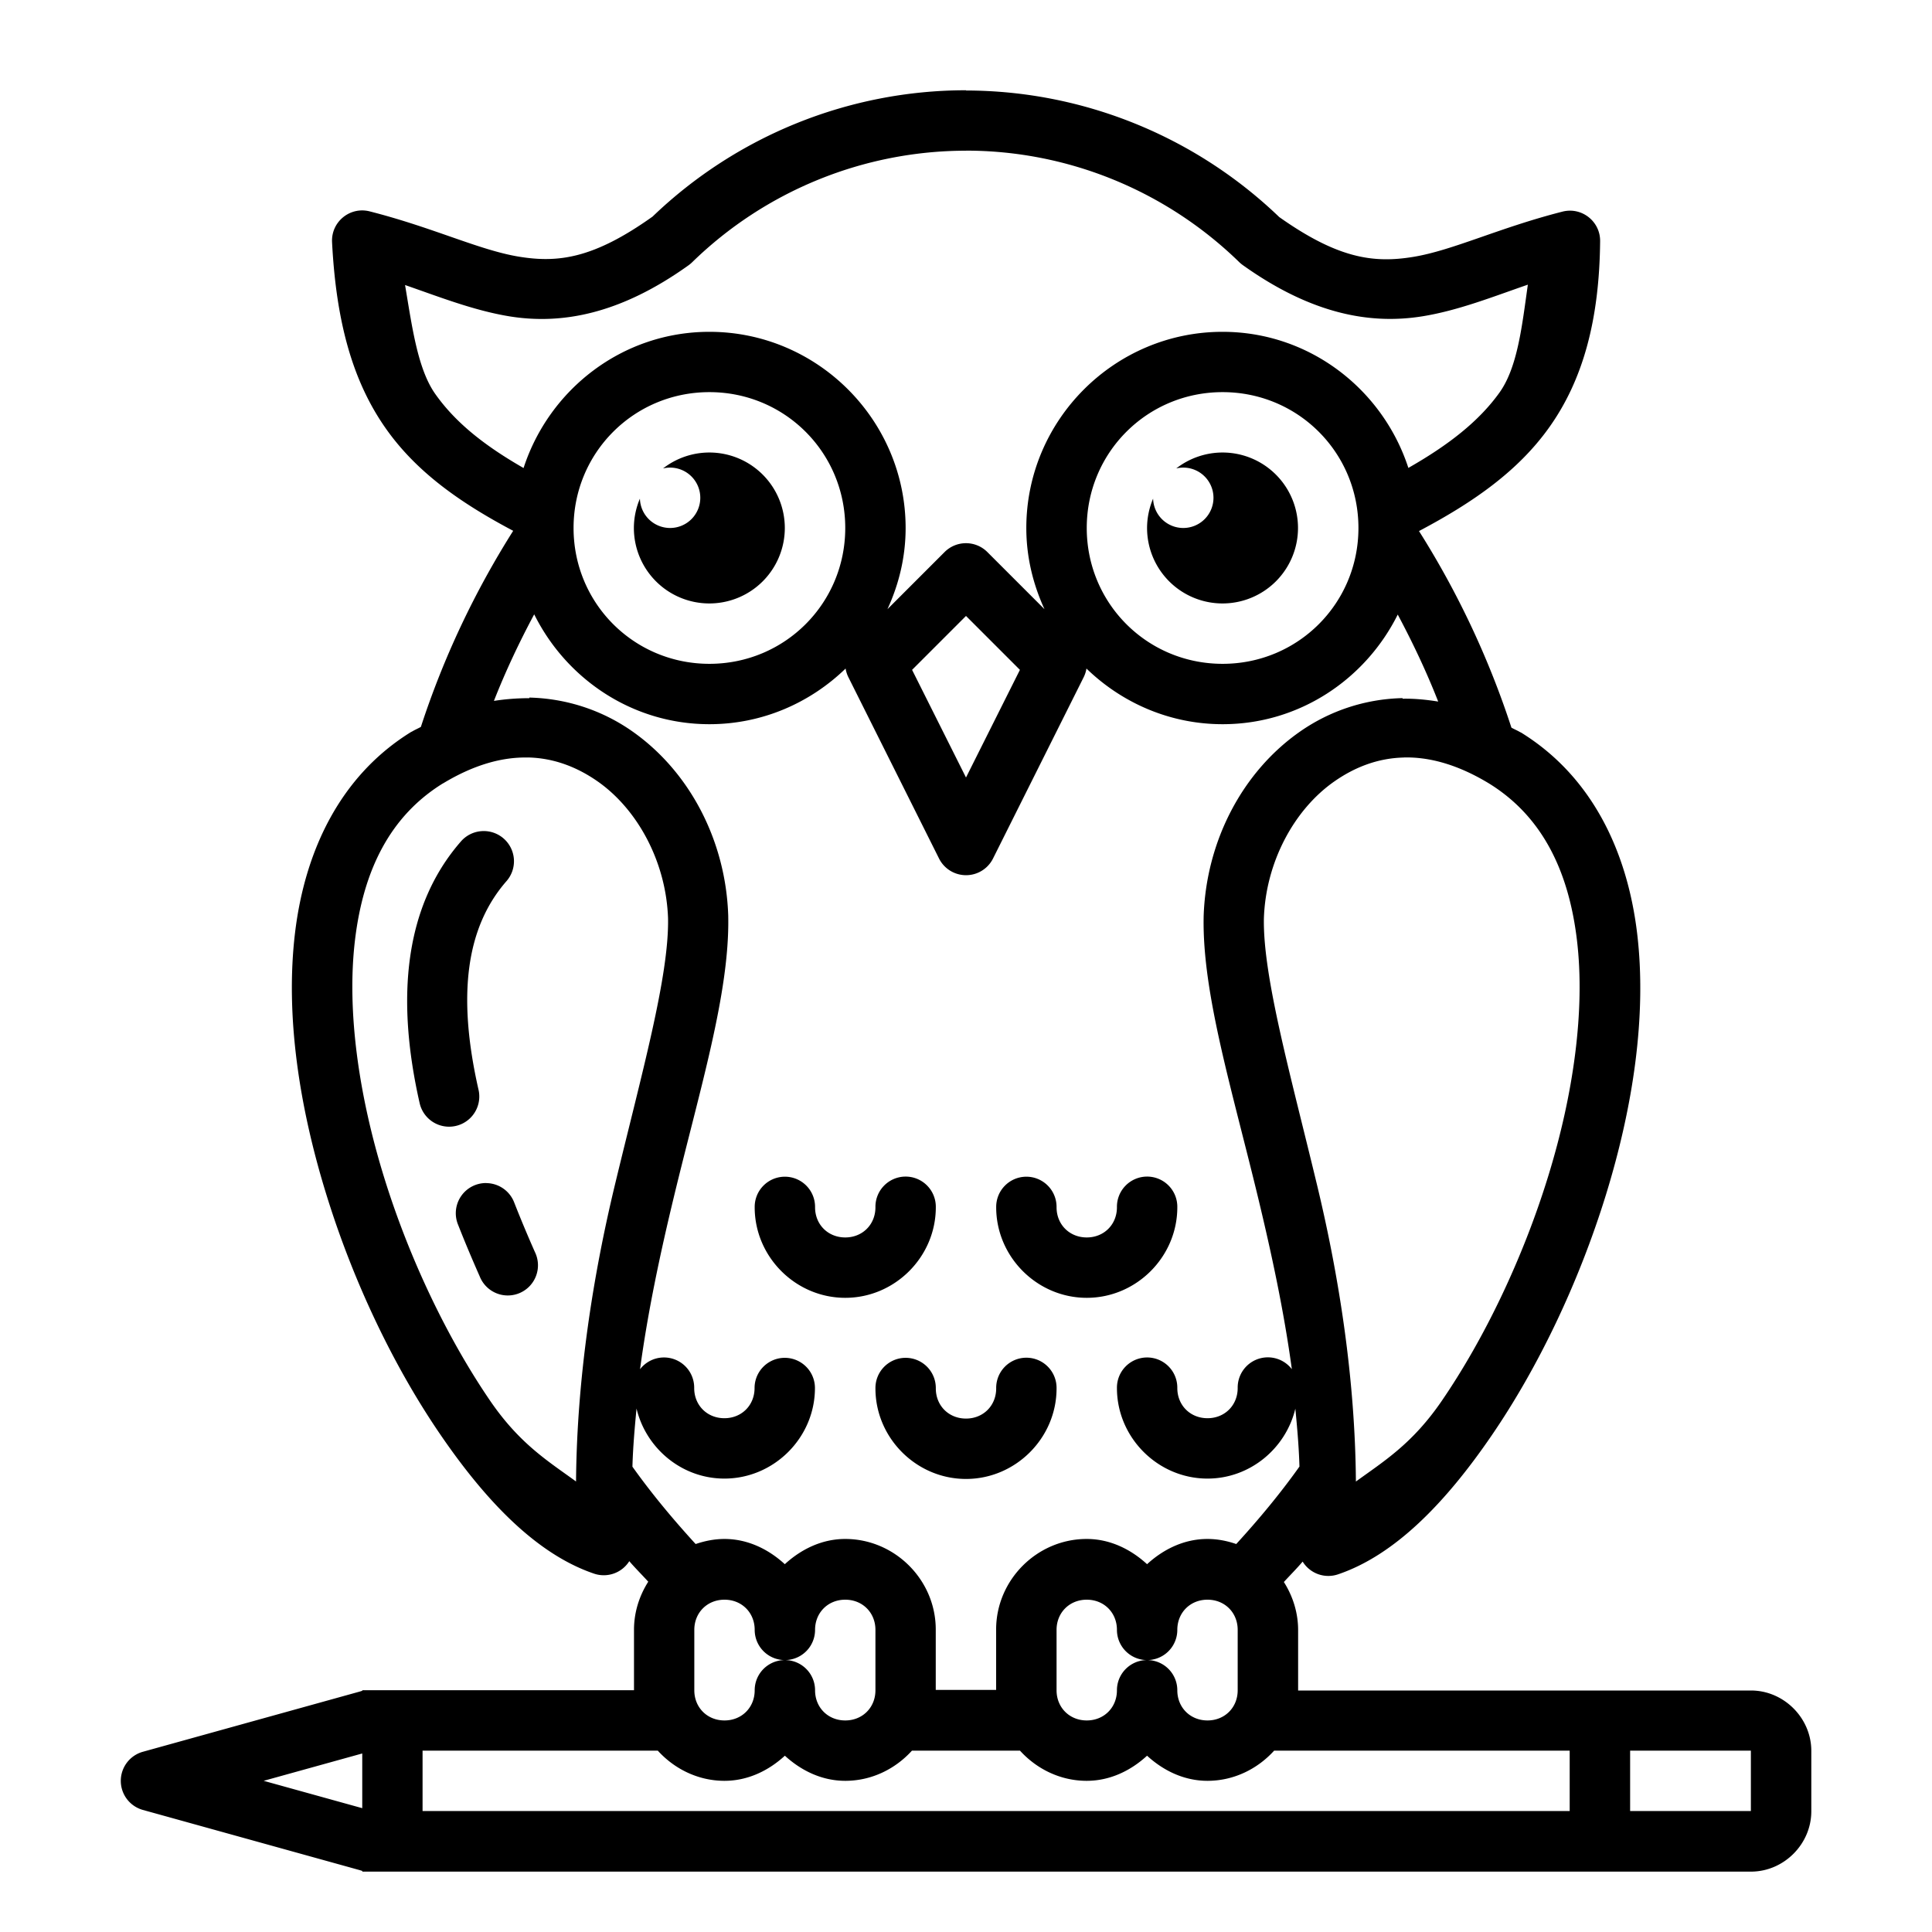 <?xml version="1.0" encoding="UTF-8" standalone="no"?>
<svg xmlns:dc="http://purl.org/dc/elements/1.1/" xmlns:cc="http://creativecommons.org/ns#" xmlns:rdf="http://www.w3.org/1999/02/22-rdf-syntax-ns#" xmlns:svg="http://www.w3.org/2000/svg" xmlns="http://www.w3.org/2000/svg" xmlns:sodipodi="http://sodipodi.sourceforge.net/DTD/sodipodi-0.dtd" xmlns:inkscape="http://www.inkscape.org/namespaces/inkscape" sodipodi:docname="1.svg" inkscape:version="0.91 r" version="1.1" id="svg6485" viewBox="0 0 32 32" height="32" width="32">
  <sodipodi:namedview inkscape:snap-bbox-edge-midpoints="true" inkscape:bbox-nodes="true" inkscape:snap-bbox="true" inkscape:guide-bbox="true" showguides="false" inkscape:snap-global="true" inkscape:window-maximized="1" inkscape:window-y="24" inkscape:window-x="57" inkscape:window-height="744" inkscape:window-width="1309" units="px" showgrid="true" inkscape:current-layer="layer1" inkscape:document-units="px" inkscape:cy="16" inkscape:cx="16" inkscape:zoom="18.96875" inkscape:pageshadow="2" inkscape:pageopacity="0.0" borderopacity="1.0" bordercolor="#666666" pagecolor="#ffffff" id="base" inkscape:lockguides="false" inkscape:showpageshadow="false">
    <inkscape:grid empspacing="4" id="grid4145" type="xygrid"/>
  </sodipodi:namedview>
  <defs id="defs6487">
    <inkscape:path-effect effect="spiro" id="path-effect5218" is_visible="true"/>
    <inkscape:path-effect effect="spiro" id="path-effect5214" is_visible="true"/>
    <inkscape:path-effect effect="spiro" id="path-effect5206" is_visible="true"/>
    <inkscape:path-effect effect="spiro" id="path-effect5190" is_visible="true"/>
    <inkscape:path-effect effect="spiro" id="path-effect5191" is_visible="true"/>
    <inkscape:path-effect effect="spiro" id="path-effect5187" is_visible="true"/>
    <inkscape:path-effect is_visible="true" id="path-effect7721" effect="spiro"/>
    <inkscape:path-effect is_visible="true" id="path-effect7716" effect="spiro"/>
    <inkscape:path-effect effect="spiro" id="path-effect7712" is_visible="true"/>
    <inkscape:path-effect is_visible="true" id="path-effect7708" effect="spiro"/>
    <inkscape:path-effect is_visible="true" id="path-effect7704" effect="spiro"/>
    <inkscape:path-effect is_visible="true" id="path-effect7605" effect="spiro"/>
    <inkscape:path-effect effect="spiro" id="path-effect7601" is_visible="true"/>
    <inkscape:path-effect effect="spiro" id="path-effect7597" is_visible="true"/>
    <inkscape:path-effect is_visible="true" id="path-effect7593" effect="spiro"/>
    <inkscape:path-effect is_visible="true" id="path-effect7589" effect="spiro"/>
    <inkscape:path-effect effect="spiro" id="path-effect7585" is_visible="true"/>
    <inkscape:path-effect is_visible="true" id="path-effect7581" effect="spiro"/>
    <inkscape:path-effect effect="spiro" id="path-effect7577" is_visible="true"/>
    <inkscape:path-effect effect="spiro" id="path-effect7573" is_visible="true"/>
    <inkscape:path-effect is_visible="true" id="path-effect7569" effect="spiro"/>
    <inkscape:path-effect is_visible="true" id="path-effect7565" effect="spiro"/>
    <inkscape:path-effect effect="spiro" id="path-effect7561" is_visible="true"/>
    <inkscape:path-effect effect="spiro" id="path-effect7557" is_visible="true"/>
    <inkscape:path-effect is_visible="true" id="path-effect7553" effect="spiro"/>
    <inkscape:path-effect is_visible="true" id="path-effect7545" effect="spiro"/>
    <inkscape:path-effect effect="spiro" id="path-effect7541" is_visible="true"/>
    <inkscape:path-effect effect="spiro" id="path-effect7537" is_visible="true"/>
    <inkscape:path-effect is_visible="true" id="path-effect7533" effect="spiro"/>
    <inkscape:path-effect effect="spiro" id="path-effect7529" is_visible="true"/>
    <inkscape:path-effect effect="spiro" id="path-effect7525" is_visible="true"/>
    <inkscape:path-effect is_visible="true" id="path-effect7521" effect="spiro"/>
    <inkscape:path-effect effect="spiro" id="path-effect7403" is_visible="true"/>
    <inkscape:path-effect is_visible="true" id="path-effect7399" effect="spiro"/>
    <inkscape:path-effect effect="spiro" id="path-effect7395" is_visible="true"/>
    <inkscape:path-effect is_visible="true" id="path-effect7391" effect="spiro"/>
    <inkscape:path-effect effect="spiro" id="path-effect7387" is_visible="true"/>
    <inkscape:path-effect is_visible="true" id="path-effect7383" effect="spiro"/>
    <inkscape:path-effect effect="spiro" id="path-effect7379" is_visible="true"/>
    <inkscape:path-effect is_visible="true" id="path-effect7375" effect="spiro"/>
    <inkscape:path-effect effect="spiro" id="path-effect7335" is_visible="true"/>
    <inkscape:path-effect is_visible="true" id="path-effect7331" effect="spiro"/>
    <inkscape:path-effect effect="spiro" id="path-effect7326" is_visible="true"/>
    <inkscape:path-effect is_visible="true" id="path-effect7322" effect="spiro"/>
    <inkscape:path-effect effect="spiro" id="path-effect7318" is_visible="true"/>
    <inkscape:path-effect is_visible="true" id="path-effect7314" effect="spiro"/>
    <inkscape:path-effect is_visible="true" id="path-effect7290" effect="spiro"/>
    <inkscape:path-effect effect="spiro" id="path-effect7286" is_visible="true"/>
    <inkscape:path-effect is_visible="true" id="path-effect7282" effect="spiro"/>
    <inkscape:path-effect effect="spiro" id="path-effect7278" is_visible="true"/>
    <inkscape:path-effect is_visible="true" id="path-effect7274" effect="spiro"/>
    <inkscape:path-effect is_visible="true" id="path-effect7241" effect="spiro"/>
    <inkscape:path-effect is_visible="true" id="path-effect7237" effect="spiro"/>
    <inkscape:path-effect is_visible="true" id="path-effect7233" effect="spiro"/>
    <inkscape:path-effect is_visible="true" id="path-effect7219" effect="spiro"/>
    <inkscape:path-effect is_visible="true" id="path-effect7192" effect="spiro"/>
    <inkscape:path-effect effect="spiro" id="path-effect7091" is_visible="true"/>
    <inkscape:path-effect is_visible="true" id="path-effect7087" effect="spiro"/>
    <inkscape:path-effect effect="spiro" id="path-effect7083" is_visible="true"/>
    <inkscape:path-effect effect="spiro" id="path-effect7079" is_visible="true"/>
    <inkscape:path-effect is_visible="true" id="path-effect7075" effect="spiro"/>
    <inkscape:path-effect effect="spiro" id="path-effect6990" is_visible="true"/>
    <inkscape:path-effect is_visible="true" id="path-effect6986" effect="spiro"/>
    <inkscape:path-effect is_visible="true" id="path-effect6982" effect="spiro"/>
    <inkscape:path-effect effect="spiro" id="path-effect6978" is_visible="true"/>
    <inkscape:path-effect effect="spiro" id="path-effect6974" is_visible="true"/>
    <inkscape:path-effect is_visible="true" id="path-effect6970" effect="spiro"/>
    <inkscape:path-effect is_visible="true" id="path-effect6854" effect="spiro"/>
    <inkscape:path-effect effect="spiro" id="path-effect6850" is_visible="true"/>
    <inkscape:path-effect is_visible="true" id="path-effect6846" effect="spiro"/>
    <inkscape:path-effect is_visible="true" id="path-effect6842" effect="spiro"/>
    <inkscape:path-effect effect="spiro" id="path-effect6838" is_visible="true"/>
    <inkscape:path-effect is_visible="true" id="path-effect6834" effect="spiro"/>
    <inkscape:path-effect effect="spiro" id="path-effect6830" is_visible="true"/>
    <inkscape:path-effect is_visible="true" id="path-effect6826" effect="spiro"/>
    <inkscape:path-effect effect="spiro" id="path-effect6822" is_visible="true"/>
    <inkscape:path-effect is_visible="true" id="path-effect6818" effect="spiro"/>
    <inkscape:path-effect effect="spiro" id="path-effect6814" is_visible="true"/>
    <inkscape:path-effect is_visible="true" id="path-effect6810" effect="spiro"/>
    <inkscape:path-effect is_visible="true" id="path-effect6733" effect="spiro"/>
    <inkscape:path-effect effect="spiro" id="path-effect6729" is_visible="true"/>
    <inkscape:path-effect is_visible="true" id="path-effect6725" effect="spiro"/>
    <inkscape:path-effect is_visible="true" id="path-effect6709" effect="spiro"/>
    <inkscape:path-effect is_visible="true" id="path-effect6705" effect="spiro"/>
    <inkscape:path-effect effect="spiro" id="path-effect6701" is_visible="true"/>
    <inkscape:path-effect is_visible="true" id="path-effect6697" effect="spiro"/>
    <inkscape:path-effect effect="spiro" id="path-effect6693" is_visible="true"/>
    <inkscape:path-effect is_visible="true" id="path-effect6689" effect="spiro"/>
    <inkscape:path-effect effect="spiro" id="path-effect6685" is_visible="true"/>
    <inkscape:path-effect is_visible="true" id="path-effect6681" effect="spiro"/>
    <inkscape:path-effect effect="spiro" id="path-effect6654" is_visible="true"/>
    <inkscape:path-effect is_visible="true" id="path-effect6649" effect="spiro"/>
    <inkscape:path-effect effect="spiro" id="path-effect6644" is_visible="true"/>
    <inkscape:path-effect is_visible="true" id="path-effect6641" effect="spiro"/>
    <inkscape:path-effect is_visible="true" id="path-effect6638" effect="spiro"/>
    <inkscape:path-effect effect="spiro" id="path-effect6634" is_visible="true"/>
    <inkscape:path-effect is_visible="true" id="path-effect6630" effect="spiro"/>
    <inkscape:path-effect is_visible="true" id="path-effect6568" effect="spiro"/>
    <inkscape:path-effect effect="spiro" id="path-effect6564" is_visible="true"/>
    <inkscape:path-effect is_visible="true" id="path-effect6560" effect="spiro"/>
    <inkscape:path-effect effect="spiro" id="path-effect6556" is_visible="true"/>
    <inkscape:path-effect is_visible="true" id="path-effect6552" effect="spiro"/>
    <inkscape:path-effect is_visible="true" id="path-effect6547" effect="spiro"/>
    <inkscape:path-effect is_visible="true" id="path-effect6527" effect="spiro"/>
    <inkscape:path-effect effect="spiro" id="path-effect6481" is_visible="true"/>
    <inkscape:path-effect is_visible="true" id="path-effect6477" effect="spiro"/>
    <inkscape:path-effect effect="spiro" id="path-effect6473" is_visible="true"/>
    <inkscape:path-effect is_visible="true" id="path-effect6469" effect="spiro"/>
    <inkscape:path-effect effect="spiro" id="path-effect6465" is_visible="true"/>
    <inkscape:path-effect is_visible="true" id="path-effect6461" effect="spiro"/>
    <inkscape:path-effect effect="spiro" id="path-effect6457" is_visible="true"/>
    <inkscape:path-effect is_visible="true" id="path-effect6453" effect="spiro"/>
    <inkscape:path-effect is_visible="true" id="path-effect6441" effect="spiro"/>
    <inkscape:path-effect is_visible="true" id="path-effect6397" effect="spiro"/>
    <inkscape:path-effect effect="spiro" id="path-effect6393" is_visible="true"/>
    <inkscape:path-effect effect="spiro" id="path-effect6389" is_visible="true"/>
    <inkscape:path-effect is_visible="true" id="path-effect6385" effect="spiro"/>
    <inkscape:path-effect is_visible="true" id="path-effect6381" effect="spiro"/>
    <inkscape:path-effect effect="spiro" id="path-effect6377" is_visible="true"/>
    <inkscape:path-effect effect="spiro" id="path-effect6373" is_visible="true"/>
    <inkscape:path-effect is_visible="true" id="path-effect6369" effect="spiro"/>
    <inkscape:path-effect is_visible="true" id="path-effect6353" effect="spiro"/>
    <inkscape:path-effect effect="spiro" id="path-effect6349" is_visible="true"/>
    <inkscape:path-effect is_visible="true" id="path-effect6345" effect="spiro"/>
    <inkscape:path-effect effect="spiro" id="path-effect6337" is_visible="true"/>
    <inkscape:path-effect is_visible="true" id="path-effect6333" effect="spiro"/>
    <inkscape:path-effect effect="spiro" id="path-effect6329" is_visible="true"/>
    <inkscape:path-effect effect="spiro" id="path-effect6320" is_visible="true"/>
    <inkscape:path-effect is_visible="true" id="path-effect6316" effect="spiro"/>
    <inkscape:path-effect effect="spiro" id="path-effect6312" is_visible="true"/>
    <inkscape:path-effect is_visible="true" id="path-effect6308" effect="spiro"/>
    <inkscape:path-effect effect="spiro" id="path-effect6260" is_visible="true"/>
    <inkscape:path-effect is_visible="true" id="path-effect6256" effect="spiro"/>
    <inkscape:path-effect effect="spiro" id="path-effect6252" is_visible="true"/>
    <inkscape:path-effect is_visible="true" id="path-effect6248" effect="spiro"/>
    <inkscape:path-effect is_visible="true" id="path-effect6203" effect="spiro"/>
    <inkscape:path-effect is_visible="true" id="path-effect6200" effect="spiro"/>
    <inkscape:path-effect is_visible="true" id="path-effect6197" effect="spiro"/>
    <inkscape:path-effect effect="spiro" id="path-effect6157" is_visible="true"/>
    <inkscape:path-effect effect="spiro" id="path-effect6154" is_visible="true"/>
    <inkscape:path-effect effect="spiro" id="path-effect6151" is_visible="true"/>
    <inkscape:path-effect is_visible="true" id="path-effect6024" effect="spiro"/>
    <inkscape:path-effect effect="spiro" id="path-effect6016" is_visible="true"/>
    <inkscape:path-effect is_visible="true" id="path-effect6009" effect="spiro"/>
    <inkscape:path-effect is_visible="true" id="path-effect5903" effect="spiro"/>
    <inkscape:path-effect effect="spiro" id="path-effect5899" is_visible="true"/>
    <inkscape:path-effect effect="spiro" id="path-effect5861" is_visible="true"/>
    <inkscape:path-effect is_visible="true" id="path-effect5857" effect="spiro"/>
    <inkscape:path-effect is_visible="true" id="path-effect5720" effect="spiro"/>
    <inkscape:path-effect effect="spiro" id="path-effect5714" is_visible="true"/>
    <inkscape:path-effect is_visible="true" id="path-effect5708" effect="spiro"/>
    <inkscape:path-effect is_visible="true" id="path-effect5702" effect="spiro"/>
    <inkscape:path-effect effect="spiro" id="path-effect5698" is_visible="true"/>
    <inkscape:path-effect effect="spiro" id="path-effect5690" is_visible="true"/>
    <inkscape:path-effect effect="spiro" id="path-effect5684" is_visible="true"/>
    <inkscape:path-effect is_visible="true" id="path-effect5680" effect="spiro"/>
    <inkscape:path-effect effect="spiro" id="path-effect5551" is_visible="true"/>
    <inkscape:path-effect is_visible="true" id="path-effect5545" effect="spiro"/>
    <inkscape:path-effect effect="spiro" id="path-effect5539" is_visible="true"/>
    <inkscape:path-effect effect="spiro" id="path-effect5535" is_visible="true"/>
    <inkscape:path-effect is_visible="true" id="path-effect5531" effect="spiro"/>
    <inkscape:path-effect is_visible="true" id="path-effect5527" effect="spiro"/>
    <inkscape:path-effect effect="spiro" id="path-effect5521" is_visible="true"/>
    <inkscape:path-effect effect="spiro" id="path-effect5515" is_visible="true"/>
    <inkscape:path-effect is_visible="true" id="path-effect5511" effect="spiro"/>
    <inkscape:path-effect effect="spiro" id="path-effect5507" is_visible="true"/>
    <inkscape:path-effect is_visible="true" id="path-effect5503" effect="spiro"/>
    <inkscape:path-effect effect="spiro" id="path-effect5499" is_visible="true"/>
    <inkscape:path-effect is_visible="true" id="path-effect5495" effect="spiro"/>
    <inkscape:path-effect effect="spiro" id="path-effect5491" is_visible="true"/>
    <inkscape:path-effect is_visible="true" id="path-effect5487" effect="spiro"/>
    <inkscape:path-effect is_visible="true" id="path-effect5483" effect="spiro"/>
    <inkscape:path-effect effect="spiro" id="path-effect5479" is_visible="true"/>
    <inkscape:path-effect is_visible="true" id="path-effect5475" effect="spiro"/>
    <inkscape:path-effect effect="spiro" id="path-effect5471" is_visible="true"/>
    <inkscape:path-effect effect="spiro" id="path-effect5467" is_visible="true"/>
    <inkscape:path-effect is_visible="true" id="path-effect5463" effect="spiro"/>
    <inkscape:path-effect is_visible="true" id="path-effect5346" effect="spiro"/>
    <inkscape:path-effect effect="spiro" id="path-effect5342" is_visible="true"/>
    <inkscape:path-effect is_visible="true" id="path-effect5338" effect="spiro"/>
    <inkscape:path-effect effect="spiro" id="path-effect5334" is_visible="true"/>
    <inkscape:path-effect effect="spiro" id="path-effect5330" is_visible="true"/>
    <inkscape:path-effect is_visible="true" id="path-effect5326" effect="spiro"/>
    <inkscape:path-effect effect="spiro" id="path-effect5322" is_visible="true"/>
    <inkscape:path-effect is_visible="true" id="path-effect5318" effect="spiro"/>
    <inkscape:path-effect effect="spiro" id="path-effect5201" is_visible="true"/>
    <inkscape:path-effect is_visible="true" id="path-effect5195" effect="spiro"/>
    <inkscape:path-effect effect="spiro" id="path-effect5189" is_visible="true"/>
    <inkscape:path-effect effect="spiro" id="path-effect5185" is_visible="true"/>
    <inkscape:path-effect is_visible="true" id="path-effect5181" effect="spiro"/>
    <inkscape:path-effect effect="spiro" id="path-effect5173" is_visible="true"/>
    <inkscape:path-effect is_visible="true" id="path-effect5165" effect="spiro"/>
    <inkscape:path-effect is_visible="true" id="path-effect5105" effect="spiro"/>
    <inkscape:path-effect effect="spiro" id="path-effect5101" is_visible="true"/>
    <inkscape:path-effect is_visible="true" id="path-effect5097" effect="spiro"/>
    <inkscape:path-effect effect="spiro" id="path-effect5093" is_visible="true"/>
    <inkscape:path-effect is_visible="true" id="path-effect5089" effect="spiro"/>
    <inkscape:path-effect effect="spiro" id="path-effect5085" is_visible="true"/>
    <inkscape:path-effect is_visible="true" id="path-effect5081" effect="spiro"/>
    <inkscape:path-effect effect="spiro" id="path-effect5077" is_visible="true"/>
    <inkscape:path-effect effect="spiro" id="path-effect5073" is_visible="true"/>
    <inkscape:path-effect is_visible="true" id="path-effect5067" effect="spiro"/>
    <inkscape:path-effect effect="spiro" id="path-effect5061" is_visible="true"/>
    <inkscape:path-effect effect="spiro" id="path-effect5055" is_visible="true"/>
    <inkscape:path-effect is_visible="true" id="path-effect5047" effect="spiro"/>
    <inkscape:path-effect effect="spiro" id="path-effect5043" is_visible="true"/>
    <inkscape:path-effect effect="spiro" id="path-effect5036" is_visible="true"/>
    <inkscape:path-effect is_visible="true" id="path-effect5033" effect="spiro"/>
    <inkscape:path-effect effect="spiro" id="path-effect5030" is_visible="true"/>
    <inkscape:path-effect is_visible="true" id="path-effect5027" effect="spiro"/>
    <inkscape:path-effect effect="spiro" id="path-effect5024" is_visible="true"/>
    <inkscape:path-effect is_visible="true" id="path-effect5021" effect="spiro"/>
    <inkscape:path-effect effect="spiro" id="path-effect5018" is_visible="true"/>
    <inkscape:path-effect is_visible="true" id="path-effect5015" effect="spiro"/>
    <inkscape:path-effect effect="spiro" id="path-effect5012" is_visible="true"/>
    <inkscape:path-effect is_visible="true" id="path-effect5009" effect="spiro"/>
    <inkscape:path-effect effect="spiro" id="path-effect5006" is_visible="true"/>
    <inkscape:path-effect is_visible="true" id="path-effect5003" effect="spiro"/>
    <inkscape:path-effect effect="spiro" id="path-effect5000" is_visible="true"/>
    <inkscape:path-effect is_visible="true" id="path-effect4992" effect="spiro"/>
    <inkscape:path-effect effect="spiro" id="path-effect4989" is_visible="true"/>
    <inkscape:path-effect is_visible="true" id="path-effect4986" effect="spiro"/>
    <inkscape:path-effect effect="spiro" id="path-effect4983" is_visible="true"/>
    <inkscape:path-effect is_visible="true" id="path-effect4980" effect="spiro"/>
    <inkscape:path-effect effect="spiro" id="path-effect4977" is_visible="true"/>
    <inkscape:path-effect is_visible="true" id="path-effect4889" effect="spiro"/>
    <inkscape:path-effect effect="spiro" id="path-effect4885" is_visible="true"/>
    <inkscape:path-effect is_visible="true" id="path-effect4881" effect="spiro"/>
    <inkscape:path-effect effect="spiro" id="path-effect4877" is_visible="true"/>
    <inkscape:path-effect is_visible="true" id="path-effect4873" effect="spiro"/>
    <inkscape:path-effect effect="spiro" id="path-effect4869" is_visible="true"/>
    <inkscape:path-effect is_visible="true" id="path-effect4855" effect="spiro"/>
    <inkscape:path-effect effect="spiro" id="path-effect4851" is_visible="true"/>
    <inkscape:path-effect is_visible="true" id="path-effect4847" effect="spiro"/>
    <inkscape:path-effect effect="spiro" id="path-effect4843" is_visible="true"/>
    <inkscape:path-effect is_visible="true" id="path-effect4839" effect="spiro"/>
    <inkscape:path-effect effect="spiro" id="path-effect4835" is_visible="true"/>
    <inkscape:path-effect is_visible="true" id="path-effect4831" effect="spiro"/>
    <inkscape:path-effect effect="spiro" id="path-effect4827" is_visible="true"/>
    <inkscape:path-effect is_visible="true" id="path-effect4823" effect="spiro"/>
    <inkscape:path-effect effect="spiro" id="path-effect4819" is_visible="true"/>
    <inkscape:path-effect is_visible="true" id="path-effect4815" effect="spiro"/>
    <inkscape:path-effect effect="spiro" id="path-effect4811" is_visible="true"/>
    <inkscape:path-effect is_visible="true" id="path-effect4806" effect="spiro"/>
    <inkscape:path-effect is_visible="true" id="path-effect4751" effect="spiro"/>
    <inkscape:path-effect effect="spiro" id="path-effect4747" is_visible="true"/>
    <inkscape:path-effect is_visible="true" id="path-effect4743" effect="spiro"/>
    <inkscape:path-effect effect="spiro" id="path-effect4739" is_visible="true"/>
    <inkscape:path-effect is_visible="true" id="path-effect4735" effect="spiro"/>
    <inkscape:path-effect effect="spiro" id="path-effect4642" is_visible="true"/>
    <inkscape:path-effect is_visible="true" id="path-effect4638" effect="spiro"/>
    <inkscape:path-effect effect="spiro" id="path-effect4407" is_visible="true"/>
    <inkscape:path-effect is_visible="true" id="path-effect4403" effect="spiro"/>
    <inkscape:path-effect effect="spiro" id="path-effect4399" is_visible="true"/>
    <inkscape:path-effect is_visible="true" id="path-effect4395" effect="spiro"/>
    <inkscape:path-effect effect="spiro" id="path-effect4391" is_visible="true"/>
    <inkscape:path-effect is_visible="true" id="path-effect4387" effect="spiro"/>
    <inkscape:path-effect effect="spiro" id="path-effect4383" is_visible="true"/>
    <inkscape:path-effect is_visible="true" id="path-effect4379" effect="spiro"/>
    <inkscape:path-effect effect="spiro" id="path-effect4374" is_visible="true"/>
    <inkscape:path-effect is_visible="true" id="path-effect4370" effect="spiro"/>
    <inkscape:path-effect effect="spiro" id="path-effect4366" is_visible="true"/>
    <inkscape:path-effect is_visible="true" id="path-effect4362" effect="spiro"/>
    <inkscape:path-effect effect="spiro" id="path-effect4358" is_visible="true"/>
    <inkscape:path-effect is_visible="true" id="path-effect4354" effect="spiro"/>
    <inkscape:path-effect effect="spiro" id="path-effect4350" is_visible="true"/>
    <inkscape:path-effect is_visible="true" id="path-effect4346" effect="spiro"/>
    <inkscape:path-effect effect="spiro" id="path-effect4342" is_visible="true"/>
    <inkscape:path-effect is_visible="true" id="path-effect4338" effect="spiro"/>
    <inkscape:path-effect effect="spiro" id="path-effect4334" is_visible="true"/>
    <inkscape:path-effect is_visible="true" id="path-effect4330" effect="spiro"/>
    <inkscape:path-effect effect="spiro" id="path-effect4326" is_visible="true"/>
    <inkscape:path-effect is_visible="true" id="path-effect4322" effect="spiro"/>
    <inkscape:path-effect effect="spiro" id="path-effect4816" is_visible="true"/>
    <inkscape:path-effect is_visible="true" id="path-effect4813" effect="spiro"/>
    <inkscape:path-effect is_visible="true" id="path-effect4810" effect="spiro"/>
    <inkscape:path-effect effect="spiro" id="path-effect4807" is_visible="true"/>
    <inkscape:path-effect effect="spiro" id="path-effect4804" is_visible="true"/>
    <inkscape:path-effect is_visible="true" id="path-effect4801" effect="spiro"/>
    <inkscape:path-effect is_visible="true" id="path-effect4798" effect="spiro"/>
    <inkscape:path-effect effect="spiro" id="path-effect4795" is_visible="true"/>
    <inkscape:path-effect effect="spiro" id="path-effect4792" is_visible="true"/>
    <inkscape:path-effect is_visible="true" id="path-effect4789" effect="spiro"/>
    <inkscape:path-effect is_visible="true" id="path-effect4786" effect="spiro"/>
    <inkscape:path-effect effect="spiro" id="path-effect4783" is_visible="true"/>
    <inkscape:path-effect is_visible="true" id="path-effect4728" effect="spiro"/>
    <inkscape:path-effect effect="spiro" id="path-effect4724" is_visible="true"/>
    <inkscape:path-effect effect="spiro" id="path-effect4720" is_visible="true"/>
    <inkscape:path-effect is_visible="true" id="path-effect4716" effect="spiro"/>
    <inkscape:path-effect is_visible="true" id="path-effect4712" effect="spiro"/>
    <inkscape:path-effect effect="spiro" id="path-effect4708" is_visible="true"/>
    <inkscape:path-effect effect="spiro" id="path-effect4704" is_visible="true"/>
    <inkscape:path-effect is_visible="true" id="path-effect4700" effect="spiro"/>
    <inkscape:path-effect is_visible="true" id="path-effect4696" effect="spiro"/>
    <inkscape:path-effect effect="spiro" id="path-effect4692" is_visible="true"/>
    <inkscape:path-effect effect="spiro" id="path-effect4688" is_visible="true"/>
    <inkscape:path-effect is_visible="true" id="path-effect4684" effect="spiro"/>
    <inkscape:path-effect effect="spiro" id="path-effect4680" is_visible="true"/>
    <inkscape:path-effect effect="spiro" id="path-effect4676" is_visible="true"/>
    <inkscape:path-effect is_visible="true" id="path-effect4672" effect="spiro"/>
    <inkscape:path-effect is_visible="true" id="path-effect4668" effect="spiro"/>
    <inkscape:path-effect effect="spiro" id="path-effect4664" is_visible="true"/>
    <inkscape:path-effect effect="spiro" id="path-effect4660" is_visible="true"/>
    <inkscape:path-effect is_visible="true" id="path-effect4656" effect="spiro"/>
    <inkscape:path-effect is_visible="true" id="path-effect4652" effect="spiro"/>
    <inkscape:path-effect effect="spiro" id="path-effect4648" is_visible="true"/>
    <inkscape:path-effect effect="spiro" id="path-effect4644" is_visible="true"/>
    <inkscape:path-effect is_visible="true" id="path-effect4624" effect="spiro"/>
    <inkscape:path-effect effect="spiro" id="path-effect4620" is_visible="true"/>
    <inkscape:path-effect effect="spiro" id="path-effect4616" is_visible="true"/>
    <inkscape:path-effect is_visible="true" id="path-effect4612" effect="spiro"/>
    <inkscape:path-effect effect="spiro" id="path-effect4603" is_visible="true"/>
    <inkscape:path-effect is_visible="true" id="path-effect4600" effect="spiro"/>
    <inkscape:path-effect effect="spiro" id="path-effect4597" is_visible="true"/>
    <inkscape:path-effect is_visible="true" id="path-effect4594" effect="spiro"/>
    <inkscape:path-effect effect="spiro" id="path-effect4591" is_visible="true"/>
    <inkscape:path-effect is_visible="true" id="path-effect4588" effect="spiro"/>
    <inkscape:path-effect effect="spiro" id="path-effect4585" is_visible="true"/>
    <inkscape:path-effect is_visible="true" id="path-effect4542" effect="spiro"/>
    <inkscape:path-effect effect="spiro" id="path-effect4538" is_visible="true"/>
    <inkscape:path-effect is_visible="true" id="path-effect4534" effect="spiro"/>
    <inkscape:path-effect effect="spiro" id="path-effect4530" is_visible="true"/>
    <inkscape:path-effect is_visible="true" id="path-effect4526" effect="spiro"/>
    <inkscape:path-effect effect="spiro" id="path-effect4522" is_visible="true"/>
    <inkscape:path-effect is_visible="true" id="path-effect4518" effect="spiro"/>
    <inkscape:path-effect effect="spiro" id="path-effect4295" is_visible="true"/>
    <inkscape:path-effect is_visible="true" id="path-effect4291" effect="spiro"/>
    <inkscape:path-effect is_visible="true" id="path-effect4287" effect="spiro"/>
    <inkscape:path-effect effect="spiro" id="path-effect4283" is_visible="true"/>
    <inkscape:path-effect effect="spiro" id="path-effect4279" is_visible="true"/>
    <inkscape:path-effect is_visible="true" id="path-effect4275" effect="spiro"/>
    <inkscape:path-effect is_visible="true" id="path-effect4157" effect="spiro"/>
    <inkscape:path-effect is_visible="true" id="path-effect4153" effect="spiro"/>
    <inkscape:path-effect effect="spiro" id="path-effect4239" is_visible="true"/>
    <inkscape:path-effect is_visible="true" id="path-effect4223" effect="spiro"/>
    <inkscape:path-effect effect="spiro" id="path-effect4217" is_visible="true"/>
    <inkscape:path-effect is_visible="true" id="path-effect4213" effect="spiro"/>
    <inkscape:path-effect is_visible="true" id="path-effect5296" effect="spiro"/>
    <inkscape:path-effect is_visible="true" id="path-effect7060" effect="spiro"/>
    <inkscape:path-effect effect="spiro" id="path-effect6771" is_visible="true"/>
    <inkscape:path-effect is_visible="true" id="path-effect6833" effect="spiro"/>
    <inkscape:path-effect effect="spiro" id="path-effect6839" is_visible="true"/>
    <inkscape:path-effect is_visible="true" id="path-effect6848" effect="spiro"/>
    <inkscape:path-effect effect="spiro" id="path-effect6856" is_visible="true"/>
  </defs>
  
  <g transform="translate(0,-1020.362)" id="layer1" inkscape:groupmode="layer" inkscape:label="Layer 1">
    <g aria-label="A" style="font-style:normal;font-weight:normal;font-size:1.333px;line-height:1.25;font-family:sans-serif;letter-spacing:0px;word-spacing:0px;fill:#000000;fill-opacity:1;stroke:none" id="text5755"/>
    <g aria-label="1" style="font-style:normal;font-weight:normal;font-size:1.333px;line-height:1.25;font-family:sans-serif;letter-spacing:0px;word-spacing:0px;fill:#000000;fill-opacity:1;stroke:none" id="text5759"/>
    <g id="g6647" transform="translate(14.555,2.861)"/>
    <path inkscape:connector-curvature="0" style="color:#000000;font-style:normal;font-variant:normal;font-weight:normal;font-stretch:normal;font-size:medium;line-height:normal;font-family:sans-serif;text-indent:0;text-align:start;text-decoration:none;text-decoration-line:none;text-decoration-style:solid;text-decoration-color:#000000;letter-spacing:normal;word-spacing:normal;text-transform:none;direction:ltr;block-progression:tb;writing-mode:lr-tb;baseline-shift:baseline;text-anchor:start;white-space:normal;clip-rule:nonzero;display:inline;overflow:visible;visibility:visible;opacity:1;isolation:auto;mix-blend-mode:normal;color-interpolation:sRGB;color-interpolation-filters:linearRGB;solid-color:#000000;solid-opacity:1;fill:#000000;fill-opacity:1;fill-rule:nonzero;stroke:none;stroke-width:1;stroke-linecap:butt;stroke-linejoin:round;stroke-miterlimit:4;stroke-dasharray:none;stroke-dashoffset:0;stroke-opacity:1;paint-order:fill markers stroke;color-rendering:auto;image-rendering:auto;shape-rendering:auto;text-rendering:auto;enable-background:accumulate" d="m 16,1021.857 c -1.936,10e-5 -3.796,0.752 -5.191,2.092 -0.975,0.694 -1.561,0.771 -2.215,0.664 -0.657,-0.108 -1.414,-0.481 -2.471,-0.75 -0.326,-0.083 -0.64,0.173 -0.623,0.51 0.067,1.309 0.336,2.298 0.889,3.084 0.5,0.712 1.215,1.223 2.111,1.697 -0.645,1.02 -1.158,2.11 -1.529,3.248 -0.051,0.028 -0.102,0.049 -0.152,0.08 a 0.5,0.5 0 0 0 -0.004,0 c -1.176,0.724 -1.764,1.965 -1.928,3.328 -0.164,1.363 0.067,2.878 0.518,4.336 0.45,1.458 1.123,2.859 1.891,3.98 0.767,1.121 1.606,1.983 2.545,2.301 a 0.5,0.5 0 0 0 0.582,-0.207 c 0.1,0.117 0.211,0.226 0.314,0.34 -0.147,0.232 -0.236,0.504 -0.236,0.797 l 0,1 -3.5,0 -1,0 0,0.01 a 0.5,0.5 0 0 0 -0.033,0.01 l -3.602,1 a 0.5,0.5 0 0 0 0,0.963 l 3.602,1 a 0.5,0.5 0 0 0 0.033,0.01 l 0,0.012 1,0 19.5,0 2.5,0 c 0.545,0 1,-0.455 1,-1 l 0,-1 c 0,-0.545 -0.455,-1 -1,-1 l -2.5,0 -5,0 0,-1 c 0,-0.292 -0.089,-0.565 -0.236,-0.797 0.103,-0.113 0.212,-0.221 0.311,-0.338 a 0.5,0.5 0 0 0 0.586,0.211 c 0.939,-0.318 1.778,-1.18 2.545,-2.301 0.767,-1.121 1.44,-2.522 1.891,-3.981 0.45,-1.458 0.681,-2.973 0.518,-4.336 -0.164,-1.363 -0.752,-2.604 -1.928,-3.328 a 0.5,0.5 0 0 0 -0.004,0 c -0.05,-0.03 -0.1,-0.05 -0.15,-0.078 -0.372,-1.14 -0.885,-2.234 -1.531,-3.256 0.899,-0.475 1.634,-0.989 2.148,-1.705 0.568,-0.791 0.84,-1.792 0.852,-3.096 0.004,-0.328 -0.305,-0.571 -0.623,-0.49 -1.056,0.269 -1.814,0.642 -2.473,0.75 -0.654,0.107 -1.243,0.03 -2.219,-0.66 -1.394,-1.339 -3.251,-2.093 -5.186,-2.096 z m 0,1 c 1.693,0 3.317,0.667 4.529,1.85 0.019,0.018 0.039,0.034 0.06,0.049 1.133,0.807 2.105,0.986 2.977,0.844 0.594,-0.097 1.162,-0.324 1.74,-0.523 -0.096,0.675 -0.168,1.367 -0.471,1.789 -0.339,0.472 -0.836,0.863 -1.508,1.246 -0.424,-1.302 -1.638,-2.254 -3.078,-2.254 -1.789,0 -3.25,1.461 -3.25,3.25 0,0.48 0.112,0.932 0.301,1.344 l -0.947,-0.947 a 0.5,0.5 0 0 0 -0.361,-0.146 0.5,0.5 0 0 0 -0.346,0.146 l -0.947,0.947 c 0.189,-0.411 0.301,-0.863 0.301,-1.344 0,-1.789 -1.461,-3.25 -3.25,-3.25 -1.441,0 -2.655,0.953 -3.078,2.256 -0.661,-0.379 -1.135,-0.761 -1.465,-1.23 -0.292,-0.416 -0.383,-1.121 -0.498,-1.801 0.572,0.198 1.137,0.421 1.725,0.518 0.871,0.142 1.84,-0.037 2.969,-0.844 0.021,-0.015 0.04,-0.031 0.059,-0.049 1.214,-1.185 2.843,-1.849 4.539,-1.85 z m -4.25,4 c 1.249,0 2.25,1.001 2.25,2.25 0,1.249 -1.001,2.25 -2.25,2.25 -1.249,0 -2.25,-1.001 -2.25,-2.25 0,-1.249 1.001,-2.25 2.25,-2.25 z m 8.5,0 c 1.249,0 2.25,1.001 2.25,2.25 0,1.249 -1.001,2.25 -2.25,2.25 -1.249,0 -2.25,-1.001 -2.25,-2.25 0,-1.249 1.001,-2.25 2.25,-2.25 z m -8.5,1 a 1.25,1.25 0 0 0 -0.768,0.264 0.5,0.5 0 0 1 0.117,-0.014 0.5,0.5 0 0 1 0.5,0.5 0.5,0.5 0 0 1 -0.5,0.5 0.5,0.5 0 0 1 -0.5,-0.486 1.25,1.25 0 0 0 -0.1,0.486 1.25,1.25 0 0 0 1.25,1.25 1.25,1.25 0 0 0 1.25,-1.25 1.25,1.25 0 0 0 -1.25,-1.25 z m 8.5,0 a 1.25,1.25 0 0 0 -0.768,0.264 0.5,0.5 0 0 1 0.117,-0.014 0.5,0.5 0 0 1 0.5,0.5 0.5,0.5 0 0 1 -0.5,0.5 0.5,0.5 0 0 1 -0.5,-0.486 1.25,1.25 0 0 0 -0.1,0.486 1.25,1.25 0 0 0 1.25,1.25 1.25,1.25 0 0 0 1.25,-1.25 1.25,1.25 0 0 0 -1.25,-1.25 z m -11.4,2.684 c 0.533,1.07 1.628,1.816 2.9,1.816 0.876,0 1.67,-0.354 2.256,-0.922 a 0.5,0.5 0 0 0 0.047,0.146 l 1.5,3 a 0.5,0.5 0 0 0 0.895,0 l 1.5,-3 a 0.5,0.5 0 0 0 0.047,-0.146 c 0.586,0.568 1.38,0.922 2.256,0.922 1.272,0 2.367,-0.746 2.9,-1.816 0.25,0.469 0.477,0.948 0.67,1.441 -0.199,-0.032 -0.397,-0.051 -0.59,-0.047 l 0,-0.01 c -0.626,0.014 -1.208,0.214 -1.691,0.549 -0.967,0.671 -1.566,1.829 -1.604,3.072 a 0.5,0.5 0 0 0 0,0.01 c -0.023,1.263 0.471,2.854 0.906,4.66 0.218,0.907 0.424,1.859 0.555,2.824 a 0.5,0.5 0 0 0 -0.897,0.312 c 0,0.286 -0.214,0.5 -0.5,0.5 -0.286,0 -0.5,-0.214 -0.5,-0.5 a 0.5,0.5 0 0 0 -0.508,-0.506 0.5,0.5 0 0 0 -0.492,0.506 c 0,0.822 0.678,1.5 1.5,1.5 0.704,0 1.297,-0.499 1.455,-1.158 0.031,0.32 0.059,0.639 0.068,0.959 -0.32,0.45 -0.674,0.875 -1.047,1.283 -0.151,-0.052 -0.31,-0.084 -0.477,-0.084 -0.388,0 -0.732,0.172 -1,0.418 -0.268,-0.246 -0.612,-0.418 -1,-0.418 -0.822,0 -1.5,0.678 -1.5,1.5 l 0,1 -1,0 0,-1 c 0,-0.822 -0.678,-1.5 -1.5,-1.5 -0.388,0 -0.732,0.172 -1,0.418 -0.268,-0.246 -0.612,-0.418 -1,-0.418 -0.167,0 -0.326,0.033 -0.477,0.084 -0.373,-0.408 -0.727,-0.832 -1.047,-1.281 0.009,-0.321 0.037,-0.641 0.068,-0.963 0.157,0.66 0.751,1.16 1.455,1.16 0.822,0 1.5,-0.678 1.5,-1.5 a 0.5,0.5 0 1 0 -1,0 c 0,0.286 -0.214,0.5 -0.5,0.5 -0.286,0 -0.5,-0.214 -0.5,-0.5 a 0.5,0.5 0 0 0 -0.508,-0.506 0.5,0.5 0 0 0 -0.389,0.195 c 0.131,-0.968 0.336,-1.923 0.555,-2.832 0.435,-1.806 0.929,-3.397 0.906,-4.66 a 0.5,0.5 0 0 0 0,-0.012 c -0.037,-1.243 -0.637,-2.401 -1.604,-3.072 -0.483,-0.335 -1.066,-0.534 -1.691,-0.549 l 0,0.01 c -0.191,0 -0.388,0.014 -0.586,0.045 0,0 0,0 0,0 0.192,-0.49 0.417,-0.966 0.666,-1.432 z m 7.15,0.023 0.893,0.893 -0.893,1.783 -0.893,-1.783 0.893,-0.893 z m -7.252,2.344 c 0.425,0.01 0.805,0.157 1.143,0.391 0.673,0.467 1.143,1.344 1.174,2.275 0.017,0.961 -0.437,2.572 -0.879,4.408 -0.364,1.511 -0.631,3.205 -0.645,4.918 -0.463,-0.337 -0.933,-0.622 -1.422,-1.336 -0.701,-1.025 -1.34,-2.35 -1.76,-3.711 -0.42,-1.361 -0.618,-2.76 -0.479,-3.922 0.139,-1.161 0.584,-2.055 1.457,-2.594 0,0 0.002,0 0.002,0 0.514,-0.311 0.984,-0.438 1.408,-0.428 l 0,0 z m 14.504,0 c 0.425,-0.01 0.895,0.118 1.41,0.43 0.873,0.539 1.318,1.433 1.457,2.594 0.139,1.162 -0.058,2.561 -0.479,3.922 -0.42,1.361 -1.058,2.686 -1.76,3.711 -0.489,0.714 -0.959,0.999 -1.422,1.336 -0.013,-1.713 -0.281,-3.407 -0.645,-4.918 -0.442,-1.836 -0.896,-3.447 -0.879,-4.408 0.03,-0.932 0.501,-1.809 1.174,-2.275 0.337,-0.234 0.717,-0.381 1.143,-0.391 z m -15.24,1.219 a 0.5,0.5 0 0 0 -0.383,0.178 c -0.923,1.062 -1.078,2.571 -0.678,4.33 a 0.5,0.5 0 1 0 0.975,-0.223 c -0.362,-1.589 -0.195,-2.699 0.459,-3.451 a 0.5,0.5 0 0 0 -0.373,-0.834 z m 6.98,5.723 a 0.5,0.5 0 0 0 -0.492,0.508 c 0,0.286 -0.214,0.5 -0.5,0.5 -0.286,0 -0.5,-0.214 -0.5,-0.5 a 0.5,0.5 0 0 0 -0.508,-0.506 0.5,0.5 0 0 0 -0.492,0.506 c 0,0.822 0.678,1.5 1.5,1.5 0.822,0 1.5,-0.678 1.5,-1.5 a 0.5,0.5 0 0 0 -0.508,-0.508 z m 4,0 a 0.5,0.5 0 0 0 -0.492,0.508 c 0,0.286 -0.214,0.5 -0.5,0.5 -0.286,0 -0.5,-0.214 -0.5,-0.5 a 0.5,0.5 0 0 0 -0.508,-0.506 0.5,0.5 0 0 0 -0.492,0.506 c 0,0.822 0.678,1.5 1.5,1.5 0.822,0 1.5,-0.678 1.5,-1.5 a 0.5,0.5 0 0 0 -0.508,-0.508 z m -10.936,0.107 a 0.5,0.5 0 0 0 -0.469,0.69 c 0.11,0.28 0.23,0.565 0.359,0.857 a 0.5,0.5 0 1 0 0.914,-0.404 c -0.124,-0.28 -0.238,-0.553 -0.342,-0.818 a 0.5,0.5 0 0 0 -0.463,-0.324 z m 8.936,2.893 a 0.5,0.5 0 0 0 -0.492,0.508 c 0,0.286 -0.214,0.5 -0.5,0.5 -0.286,0 -0.5,-0.214 -0.5,-0.5 a 0.5,0.5 0 0 0 -0.508,-0.506 0.5,0.5 0 0 0 -0.492,0.506 c 0,0.822 0.678,1.5 1.5,1.5 0.822,0 1.5,-0.678 1.5,-1.5 a 0.5,0.5 0 0 0 -0.508,-0.508 z m -4.992,4.008 c 0.286,0 0.5,0.214 0.5,0.5 a 0.5,0.5 0 0 0 1,0 c 0,-0.286 0.214,-0.5 0.5,-0.5 0.286,0 0.5,0.214 0.5,0.5 l 0,1 c 0,0.286 -0.214,0.5 -0.5,0.5 -0.286,0 -0.5,-0.214 -0.5,-0.5 a 0.5,0.5 0 0 0 -1,0 c 0,0.286 -0.214,0.5 -0.5,0.5 -0.286,0 -0.5,-0.214 -0.5,-0.5 l 0,-1 c 0,-0.286 0.214,-0.5 0.5,-0.5 z m 6,0 c 0.286,0 0.5,0.214 0.5,0.5 a 0.5,0.5 0 0 0 1,0 c 0,-0.286 0.214,-0.5 0.5,-0.5 0.286,0 0.5,0.214 0.5,0.5 l 0,1 c 0,0.286 -0.214,0.5 -0.5,0.5 -0.286,0 -0.5,-0.214 -0.5,-0.5 a 0.5,0.5 0 0 0 -1,0 c 0,0.286 -0.214,0.5 -0.5,0.5 -0.286,0 -0.5,-0.214 -0.5,-0.5 l 0,-1 c 0,-0.286 0.214,-0.5 0.5,-0.5 z m -11,2.5 3.895,0 c 0.275,0.303 0.668,0.5 1.105,0.5 0.388,0 0.732,-0.17 1,-0.416 0.268,0.246 0.612,0.416 1,0.416 0.438,0 0.83,-0.197 1.105,-0.5 l 1.789,0 c 0.275,0.303 0.668,0.5 1.105,0.5 0.388,0 0.732,-0.17 1,-0.416 0.268,0.246 0.612,0.416 1,0.416 0.438,0 0.83,-0.197 1.105,-0.5 l 4.895,0 0,1 -19,0 0,-1 z m 20,0 2,0 0,1 -2,0 0,-1 z m -21,0.047 0,0.906 -1.633,-0.453 1.633,-0.453 z" id="path6981"/>
  </g>
  <style type="text/css" id="style5178">
	.st0{fill:#030102;}
</style>

	</svg>
